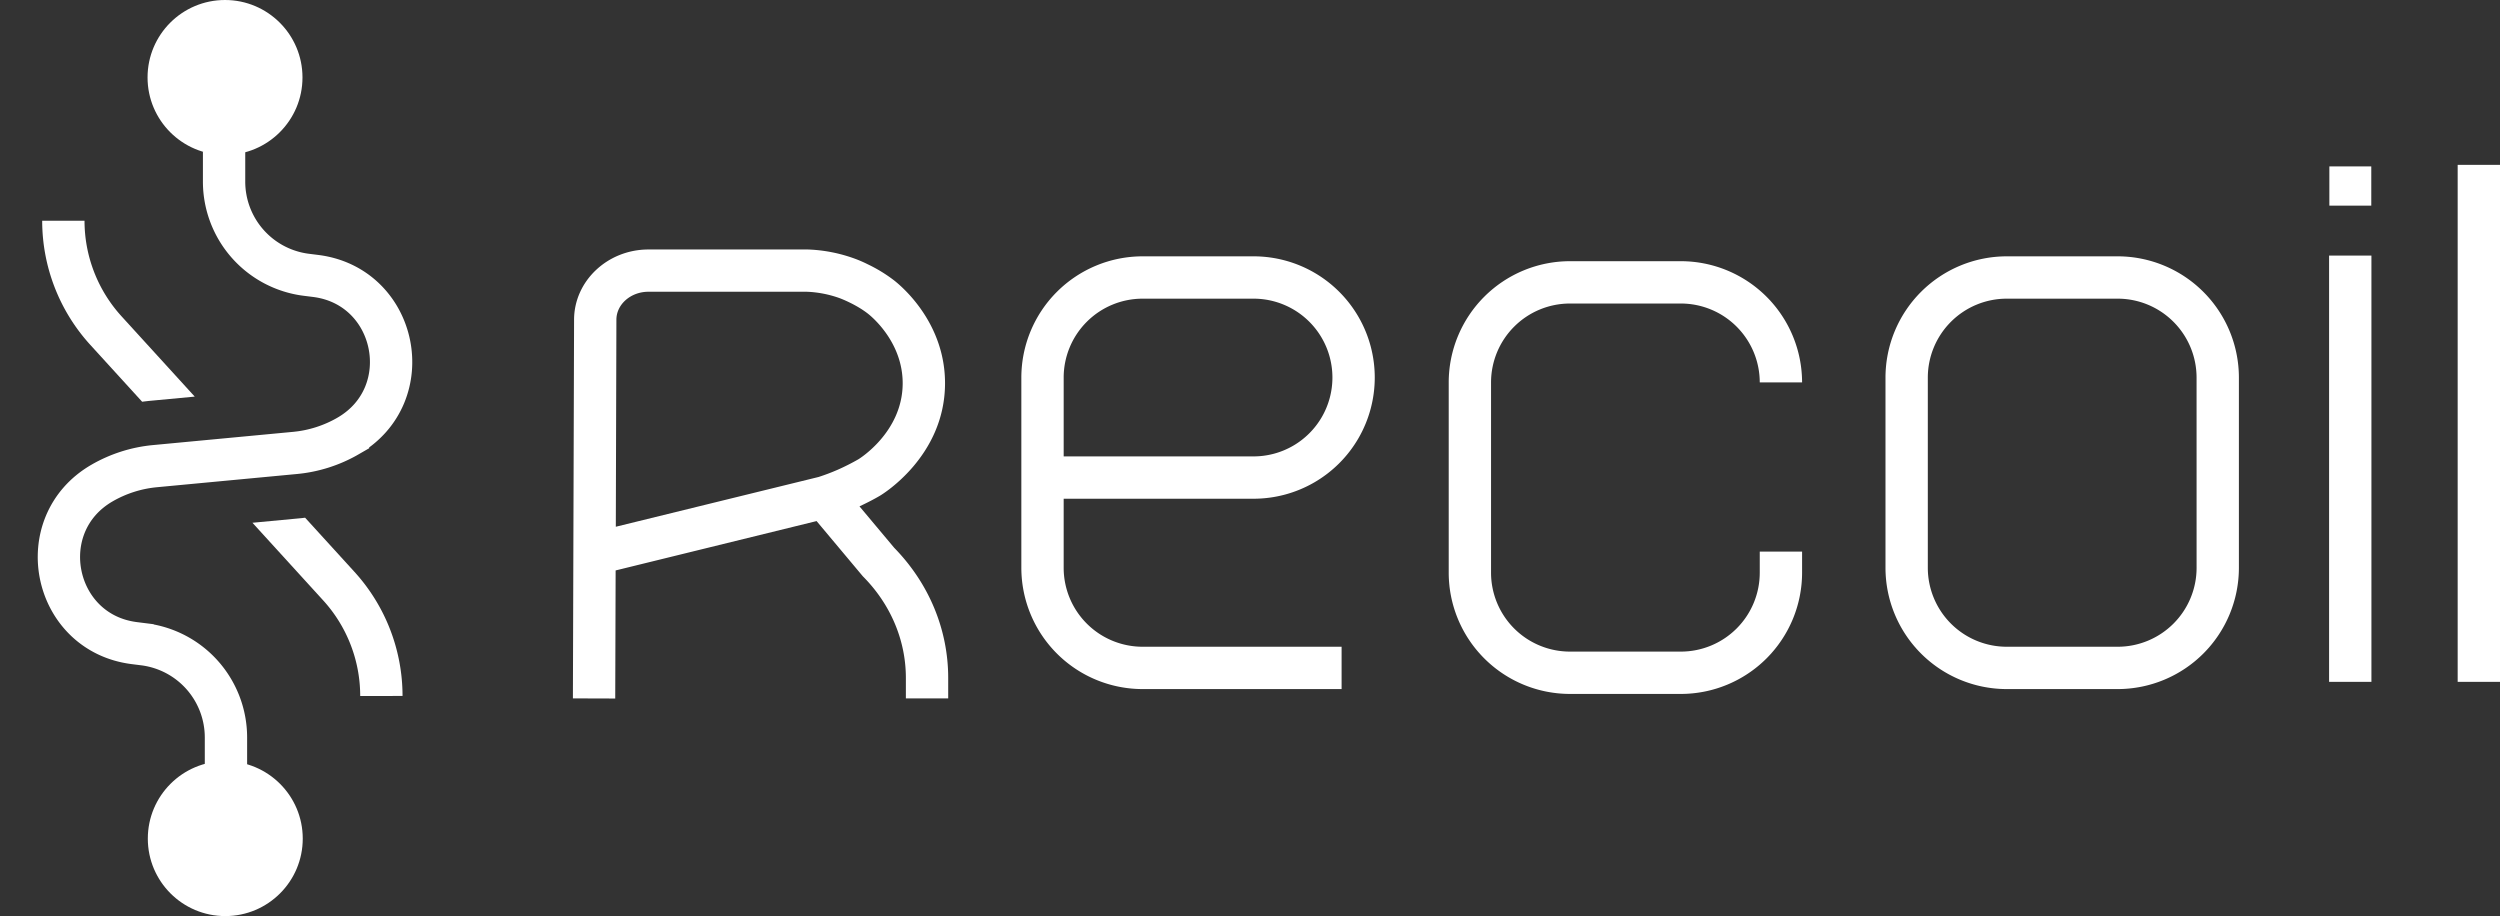 <svg id="Calque_1" data-name="Calque 1" xmlns="http://www.w3.org/2000/svg" xmlns:xlink="http://www.w3.org/1999/xlink" viewBox="0 0 2480.46 908.92"><rect x="0" y="0" width="2480.46" height="908.92" fill="#333333" stroke="none"/><defs><style>.cls-1,.cls-3{fill:none;}.cls-2{fill:#fff;}.cls-3{stroke:#fff;stroke-miterlimit:10;stroke-width:42px;}.cls-4{clip-path:url(#clip-path);}.cls-5{clip-path:url(#clip-path-2);}</style><clipPath id="clip-path"><path class="cls-1" d="M440,420.62a149.81,149.81,0,0,1-62.19,68.3A192.87,192.87,0,0,1,299.1,514.1h-.05L159.71,527.23a63.86,63.86,0,0,0-26,8.32c-6.14,3.55-8.1,7.3-9,9.81a22.89,22.89,0,0,0,4.6,22.72c1.84,1.95,5.1,4.64,12.13,5.52l9.26,1.16c71.75,9,127.46,65.57,137,135.54H446.52V403.36A149.32,149.32,0,0,1,440,420.62Z"/></clipPath><clipPath id="clip-path-2"><path class="cls-1" d="M6.52,491.3A149.76,149.76,0,0,1,68.71,423a192.87,192.87,0,0,1,78.71-25.18h.05l139.3-13.12a63.85,63.85,0,0,0,26-8.33c6.14-3.54,8.09-7.29,9-9.8a22.84,22.84,0,0,0-4.59-22.72c-1.84-1.95-5.1-4.64-12.13-5.52l-9.26-1.17A158.45,158.45,0,0,1,157.33,180.2v-9.34H0v337.7A149.32,149.32,0,0,1,6.52,491.3Z"/></clipPath></defs><rect class="cls-2" x="2311.16" y="165.1" width="41.59" height="38.93"/><path class="cls-2" d="M852.77,502.4l3.57-1.71c6.57-3.17,12.28-6.19,17-9,2.6-1.55,63.53-38.83,64.3-110.14.64-60.33-42.06-96.74-50.63-103.42a146.56,146.56,0,0,0-26.24-16,118.47,118.47,0,0,0-13.17-5.67v0a150.55,150.55,0,0,0-45.92-8.92l-.39,0H643.36c-40.59,0-73.69,31.26-73.78,69.66l-1.16,375.73,42,.13.39-127.08L810.2,517l45.9,54.79.6.6c27.14,27.56,42.09,63.16,42.09,100.25v20.29h42V672.63c0-47.91-19-93.72-53.56-129.11ZM611.58,317.25c0-15.32,14.29-27.78,31.78-27.78H800.48a108.69,108.69,0,0,1,32.72,6.4c.52.19,16,6,27.95,15.36,3.57,2.79,34.91,28.45,34.47,69.86-.52,48.06-43.43,74.29-43.86,74.55a222.56,222.56,0,0,1-20.69,10.47h0c-6.16,2.69-12.51,5.09-18.87,7.14L611,522.63Z"/><path class="cls-2" d="M1243.76,494.83a120.25,120.25,0,1,0,0-240.5H1133.62a120.39,120.39,0,0,0-120.26,120.25V563.44a120.4,120.4,0,0,0,120.26,120.25h197.49v-42H1133.62a78.34,78.34,0,0,1-78.26-78.25V494.83Zm-188.4-120.25a78.34,78.34,0,0,1,78.26-78.25h110.14a78.25,78.25,0,0,1,0,156.5h-188.4Z"/><rect class="cls-2" x="2310.89" y="253.58" width="42" height="422.94"/><path class="cls-2" d="M2101.17,254.33H1991a120.39,120.39,0,0,0-120.25,120.25V563.44A120.39,120.39,0,0,0,1991,683.69h110.15a120.39,120.39,0,0,0,120.25-120.25V374.58A120.39,120.39,0,0,0,2101.17,254.33Zm78.25,309.11a78.34,78.34,0,0,1-78.25,78.25H1991a78.34,78.34,0,0,1-78.25-78.25V374.58A78.34,78.34,0,0,1,1991,296.33h110.15a78.34,78.34,0,0,1,78.25,78.25Z"/><rect class="cls-2" x="2438.46" y="163.57" width="42" height="512.95"/><path class="cls-2" d="M1557.64,301.15h110.15A78.34,78.34,0,0,1,1746,379.4h42a120.39,120.39,0,0,0-120.25-120.25H1557.64A120.39,120.39,0,0,0,1437.39,379.4V568.26a120.39,120.39,0,0,0,120.25,120.25h110.15A120.39,120.39,0,0,0,1788,568.26v-21h-42v21a78.34,78.34,0,0,1-78.25,78.25H1557.64a78.34,78.34,0,0,1-78.25-78.25V379.4A78.34,78.34,0,0,1,1557.64,301.15Z"/><path class="cls-3" d="M222.33,150v30.16a93.19,93.19,0,0,0,81.58,92.47l9.25,1.16c81.27,10.21,103,117.83,32.13,158.82h0a129.26,129.26,0,0,1-52.37,16.76L153.6,462.52a129.26,129.26,0,0,0-52.37,16.76h0c-70.91,41-49.15,148.61,32.12,158.82l9.26,1.16a93.18,93.18,0,0,1,81.58,92.46v30.17"/><g class="cls-4"><path class="cls-3" d="M378.39,690.53h0a161.84,161.84,0,0,0-42.23-109L216.43,450.14"/></g><g class="cls-5"><path class="cls-3" d="M62.86,219h0a161.8,161.8,0,0,0,42.23,109L224.81,459.34"/></g><circle class="cls-2" cx="223.26" cy="76.86" r="76.86"/><circle class="cls-2" cx="223.52" cy="832.06" r="76.86"/></svg>